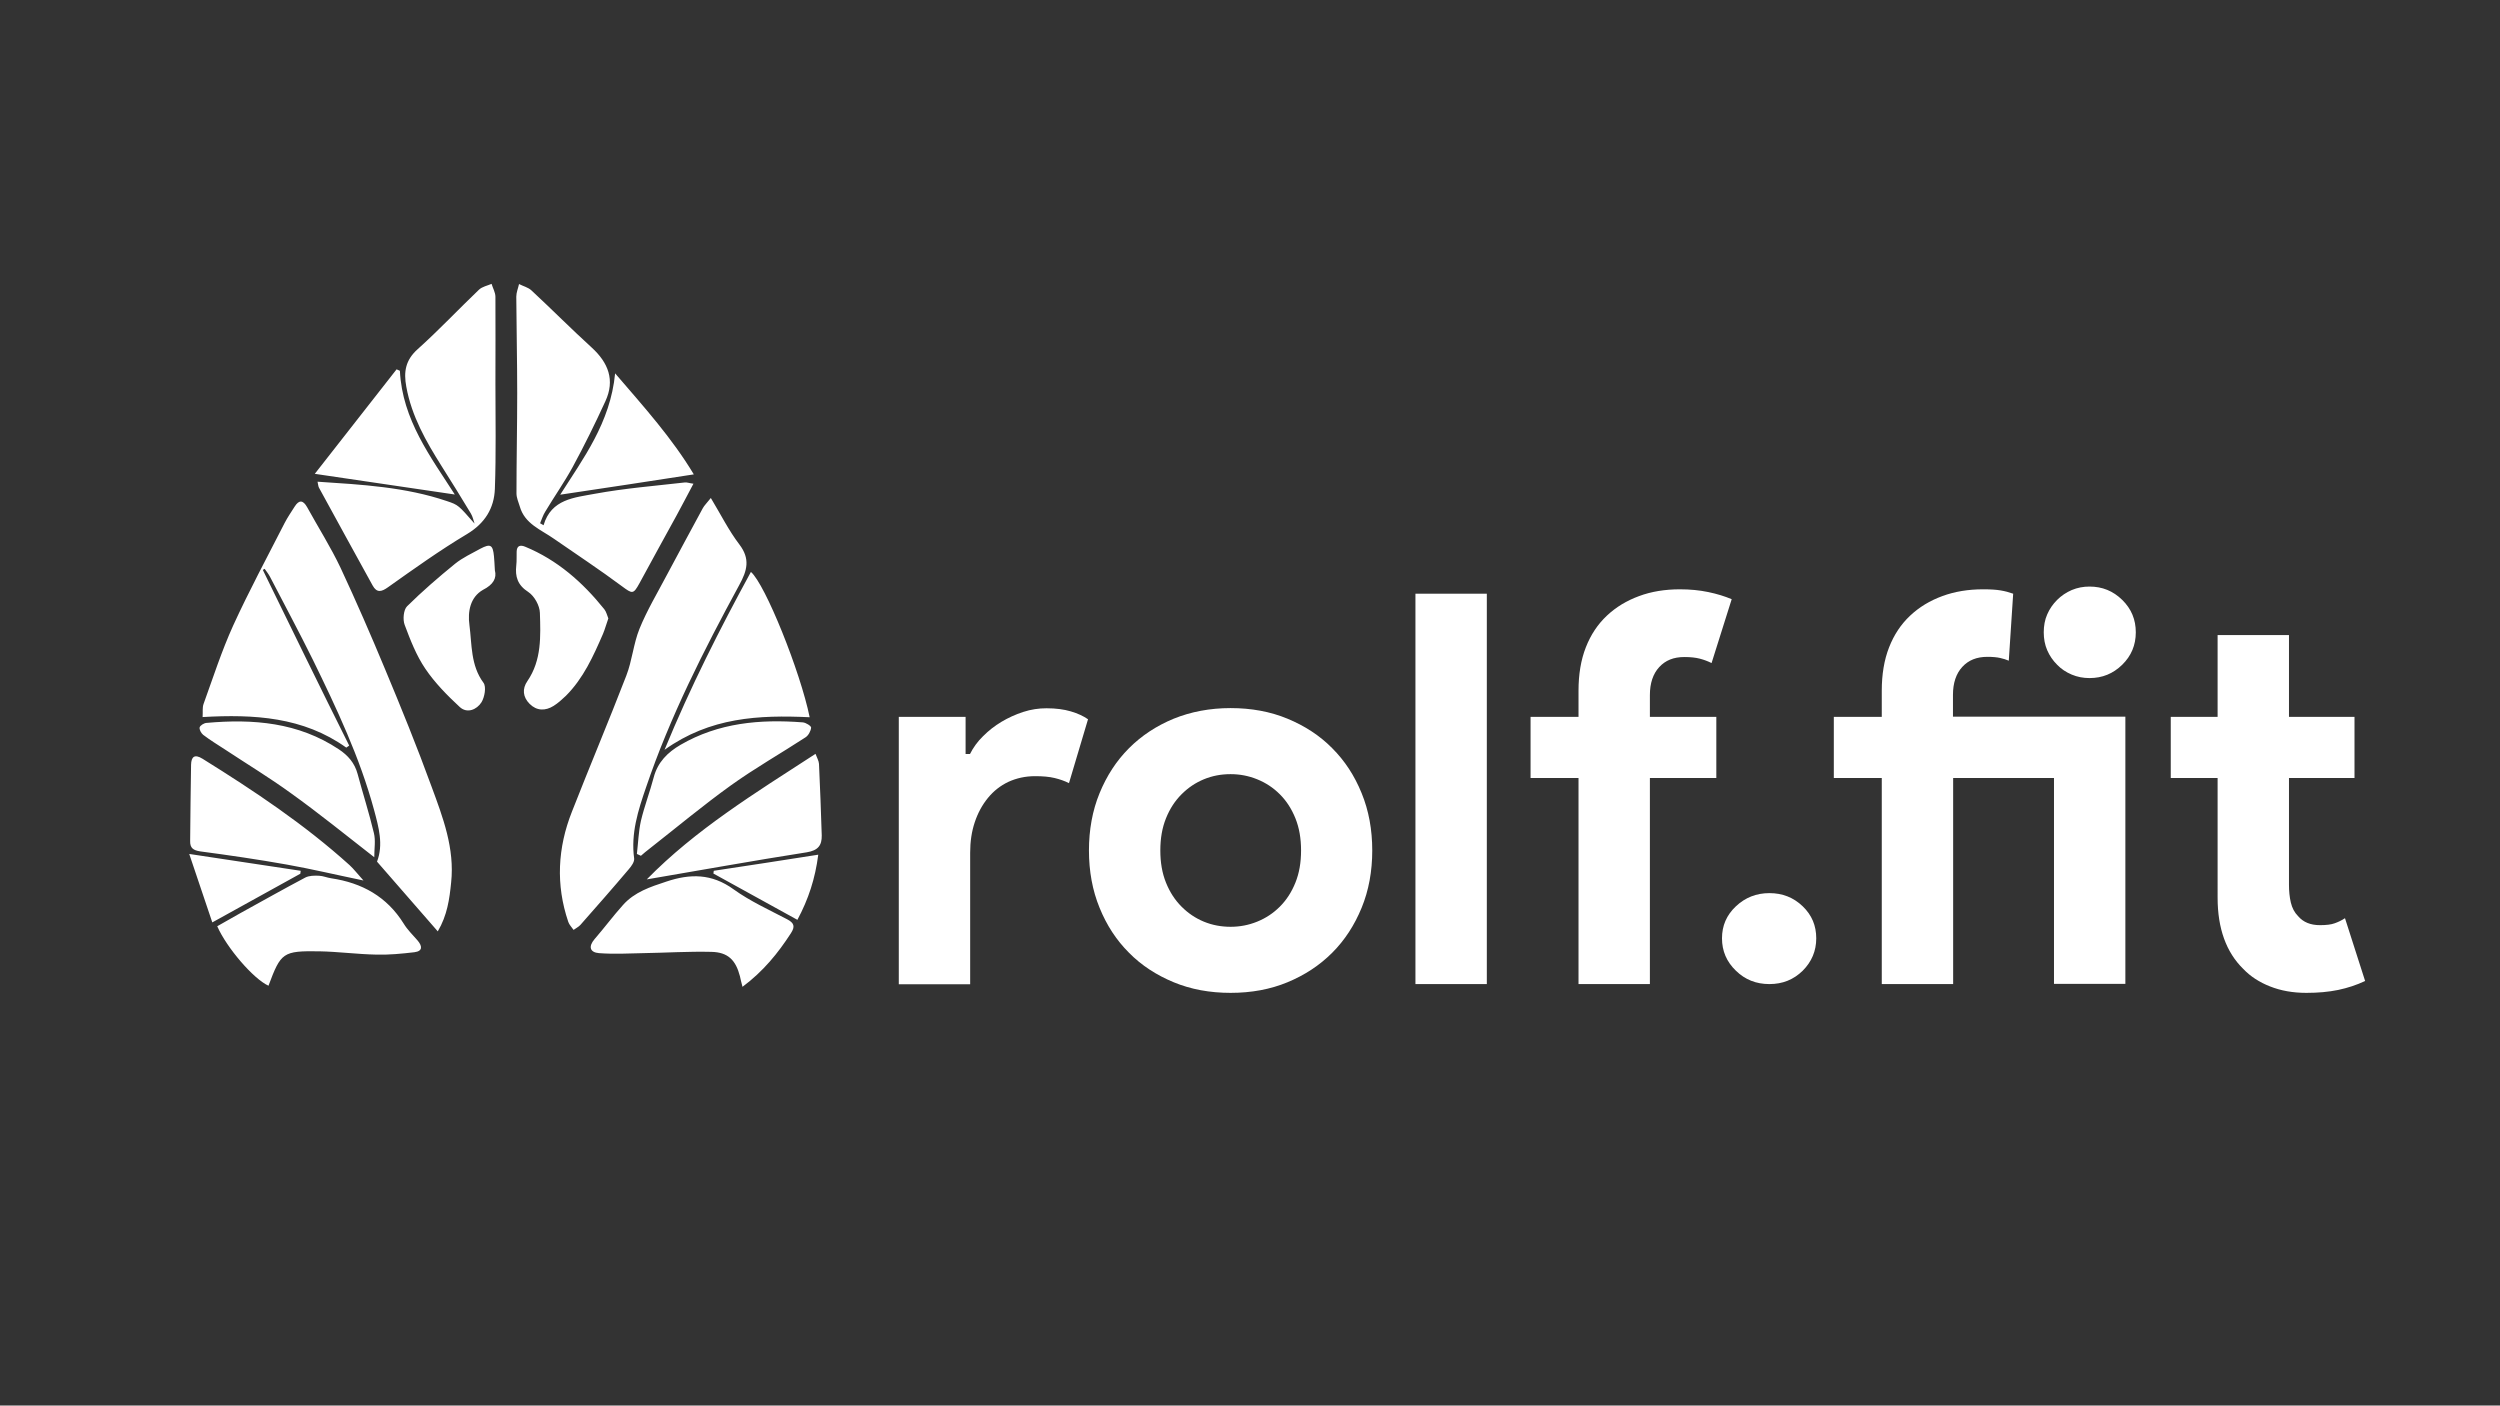 <?xml version="1.0" encoding="utf-8"?>
<!-- Generator: Adobe Illustrator 25.2.1, SVG Export Plug-In . SVG Version: 6.00 Build 0)  -->
<svg version="1.1" id="Layer_1" xmlns="http://www.w3.org/2000/svg" xmlns:xlink="http://www.w3.org/1999/xlink" x="0px" y="0px"
	 viewBox="0 0 1366 768" style="enable-background:new 0 0 1366 768;" xml:space="preserve">
<rect x="0" y="0" width="1366" height="768" fill="#333333" stroke="none"/>
<style type="text/css">
	.st0{fill:#FFFFFF;}
</style>
<path class="st0" d="M143.6,311.4c0.3-0.2,0.6-0.4,1-0.6c1,1.4,2.1,2.8,2.9,4.3c7.8,15.1,15.9,30.1,23.4,45.3
	c13,26.6,25.7,53.4,33.5,82.2c2.5,9.3,5.2,18.9,1.6,28.2c11,12.6,21.8,25,33.2,38.1c5.2-8.8,6.4-17.7,7.3-26.7
	c2-18.6-4.5-35.6-10.7-52.4c-7.9-21.7-16.6-43.1-25.5-64.4c-7.7-18.5-15.7-36.9-24.2-55.1c-5.4-11.4-12.2-22.1-18.3-33.2
	c-2.2-3.9-4.4-4.1-6.8-0.3c-1.9,3-3.9,5.9-5.5,9c-9.5,18.6-19.4,37-28.1,56c-6.3,13.9-11,28.5-16.2,42.9c-0.7,2-0.3,4.3-0.5,7.1
	c28.1-1.6,55-0.1,78.5,16.7c0.5-0.4,1.1-0.8,1.6-1.1C174.9,375.6,159.3,343.5,143.6,311.4z M388.4,272.1c-2.2,2.8-3.6,4.1-4.4,5.6
	c-6.6,12.2-13.2,24.4-19.7,36.6c-5.1,9.7-10.8,19.2-14.9,29.3c-3.3,8.2-4,17.4-7.2,25.6c-9.6,24.9-20,49.5-29.7,74.3
	c-7.8,19.7-8.9,39.9-2,60.2c0.5,1.6,1.9,2.9,2.9,4.4c1.2-0.9,2.7-1.6,3.7-2.7c8.9-10.1,17.8-20.2,26.5-30.5c1.4-1.6,3.1-4,2.9-5.8
	c-1.9-13.7,2.2-26.4,6.5-38.9c13.1-38.6,31.5-74.8,50.9-110.5c4.4-8,6.1-14.3,0.1-22.2C398.2,289.9,394,281.4,388.4,272.1z M297,287
	c-0.6-0.4-1.3-0.8-1.9-1.1c0.9-2.1,1.6-4.4,2.8-6.3c4.9-8.2,10.4-16,15-24.4c6.4-11.8,12.3-23.8,17.9-36c5.3-11.5,1.6-21-7.5-29.3
	c-11.2-10.2-21.8-20.9-32.9-31.2c-1.8-1.7-4.5-2.3-6.8-3.5c-0.5,2.3-1.5,4.6-1.5,6.9c0.1,17.6,0.5,35.2,0.5,52.8
	c0,18.2-0.4,36.5-0.4,54.7c0,2.4,1.1,4.8,1.8,7.1c2.7,9.6,11.6,12.7,18.7,17.7c12.4,8.6,25,16.9,37.1,25.9c5.7,4.2,6.2,4.6,9.6-1.6
	c6.7-12.4,13.5-24.7,20.3-37.1c3-5.5,5.9-11.1,9.2-17.3c-2.3-0.3-3.5-0.8-4.6-0.7c-16.5,1.9-33,3.2-49.3,6.2
	C314,271.9,301.2,272.6,297,287z M173.5,263.2c0.4,1.8,0.4,2.6,0.8,3.3c9.7,17.8,19.5,35.6,29.3,53.4c2.3,4.2,4.9,3.5,8.5,0.9
	c14.1-10,28.2-20.1,43.1-29c9.8-5.9,14.8-14.1,15.2-24.7c0.7-19.2,0.3-38.5,0.3-57.7c0-15.7,0.1-31.5,0-47.2c0-2.4-1.4-4.7-2.1-7.1
	c-2.3,1-5.1,1.5-6.9,3.2c-11.2,10.7-21.9,22.1-33.5,32.5c-6.7,6-7.7,12.4-6.2,20.5c2.9,16.1,10.8,29.9,19.3,43.4
	c5.4,8.6,10.8,17.2,16,25.9c1,1.7,1.4,3.7,2,5.5c-8.8-10-8.8-10.2-15.1-12.3C221.5,266.1,197.9,264.8,173.5,263.2z M405.7,539.2
	c11.4-8.5,19.4-18.4,26.4-29.2c2.5-3.8,1.8-5.7-2-7.7c-9.9-5.2-20.3-9.9-29.3-16.4c-11.9-8.6-23.6-8.6-36.7-4.2
	c-8.8,2.9-17.4,5.7-23.7,12.8c-5.4,6-10.2,12.5-15.5,18.6c-3.6,4.2-2.5,7.3,2.4,7.7c8,0.6,16,0.2,24.1,0c12.4-0.2,24.9-1,37.3-0.7
	c9.1,0.2,13.3,4.5,15.6,13.3C404.6,534.9,405,536.5,405.7,539.2z M146.7,538.6c6.8-18.2,7.8-19.1,27.9-18.8
	c10.3,0.2,20.7,1.6,31,1.8c6.9,0.2,13.9-0.5,20.8-1.3c4.8-0.6,4.3-3.5,1.7-6.5c-2.6-3-5.5-5.8-7.5-9.1
	c-9.2-14.8-22.8-22.3-39.6-24.8c-2.2-0.3-4.4-1.3-6.7-1.4c-2.5-0.1-5.4-0.1-7.5,1c-11.9,6.3-23.6,12.9-35.4,19.4
	c-4.3,2.4-8.5,4.8-12.7,7.2C123.8,517.8,138.5,534.9,146.7,538.6z M442.4,391.9c-5.1-25-24.3-72.7-32.1-79.4
	c-17,31.2-33,62.7-47.2,97.2C388,391.9,414.6,390.6,442.4,391.9z M204.5,468.4c0-4.8,0.8-9.2-0.2-13.2c-2.6-10.9-6-21.5-8.9-32.3
	c-1.6-6-5.3-10.2-10.3-13.5c-22.1-14.7-46.8-16.7-72.3-14.4c-1.4,0.1-3.4,1.4-3.7,2.4c-0.3,1.2,0.8,3.2,1.9,4.1
	c3.8,2.9,7.9,5.4,11.9,8c12.1,8,24.5,15.5,36.2,24C174.3,444.4,188.7,456.1,204.5,468.4z M353.4,480.5c28.8-4.9,58-10.2,87.4-14.8
	c6.2-1,8.3-3.8,8.2-9.2c-0.4-13-0.9-26.1-1.5-39.1c-0.1-1.7-1.1-3.3-1.9-5.5C412.6,433.3,379.9,453.4,353.4,480.5z M198.6,481.1
	c-3.2-3.5-5.2-6.2-7.6-8.4c-24.7-22.3-52.2-40.6-80.3-58.1c-4.5-2.8-6.2-1-6.3,3.3c-0.3,13.9-0.3,27.7-0.5,41.6
	c-0.1,3.9,1.7,5.1,5.5,5.7c15.8,2.1,31.6,4.4,47.3,7.2C170.2,474.8,183.6,478,198.6,481.1z M348,466.6c0.7,0.3,1.5,0.7,2.2,1
	c1.5-1.3,3-2.6,4.6-3.8c14.8-11.6,29.3-23.7,44.6-34.7c13.1-9.4,27.2-17.4,40.7-26.2c1.6-1,2.9-3.4,3.1-5.3c0.1-0.9-2.9-2.8-4.6-2.9
	c-23.3-1.8-46,0.2-66.8,12.3c-7,4.1-12.4,9.4-14.6,17.7c-2.1,8-5.1,15.8-7,23.8C348.9,454.4,348.7,460.6,348,466.6z M270.4,311.6
	c-0.2-3.6-0.3-5.6-0.5-7.7c-0.6-6.2-1.9-7-7.4-4.1c-4.7,2.6-9.7,4.9-13.8,8.2c-9.1,7.4-18,15.1-26.3,23.3c-1.9,1.9-2.4,7.2-1.3,10.1
	c3.1,8.3,6.4,16.8,11.3,24c5.2,7.7,12,14.6,18.8,20.9c4,3.7,9.3,1.5,11.9-2.6c1.7-2.8,2.7-8.4,1.1-10.6c-7.1-9.6-6.3-20.9-7.7-31.6
	c-1-7.3,0.4-15.2,7.4-19.2C269.6,319.4,271.5,315.9,270.4,311.6z M332.4,337.9c-0.7-1.7-1.1-3.6-2.2-5
	c-11.8-14.7-25.6-26.9-43.3-34.2c-2.7-1.1-4.5-0.5-4.6,2.7c-0.1,2.5,0.1,5-0.2,7.5c-0.7,6.2,0.7,10.8,6.6,14.6
	c3.3,2.2,6.2,7.4,6.3,11.4c0.4,12.7,1,25.8-6.8,37.2c-3,4.3-2.5,8.8,1.2,12.5c3.9,3.9,8.6,3.9,13.1,1.1c2.4-1.5,4.6-3.5,6.7-5.5
	c9.6-9.6,15-21.7,20.3-33.9C330.6,343.7,331.3,340.9,332.4,337.9z M218.5,202.6c-0.6-0.3-1.2-0.5-1.8-0.8
	c-14.9,19-29.7,38-44.7,57.1c26.6,3.9,51.6,7.6,76.5,11.3C235.5,249.9,219.8,229.4,218.5,202.6z M379.1,259.2
	c-11.9-19.8-27.1-36.7-43-55.2c-2.6,27.1-17.6,46.7-30,66.3C330.2,266.7,354.1,263.1,379.1,259.2z M164.1,477.4
	c0.1-0.5,0.1-1,0.2-1.6c-19.7-3-39.4-6-60.9-9.2c4.6,13.5,8.4,25.1,12.6,37.4C133,494.6,148.5,486,164.1,477.4z M390,475.8
	c-0.1,0.5-0.1,1-0.2,1.5c15.1,8.3,30.2,16.6,45.9,25.3c6.1-11.4,9.7-22.5,11.4-35.6C427.3,470.1,408.7,473,390,475.8z"/>
<g>
	<path class="st0" d="M491,391.7h36.6V412h2.4c1.8-3.6,4.2-6.9,7.2-9.8c3-3,6.3-5.6,10-7.8c3.7-2.2,7.6-4,11.9-5.4
		c4.3-1.4,8.5-2,12.7-2c5.2,0,9.6,0.6,13.3,1.7c3.7,1.1,6.8,2.5,9.4,4.3l-10.4,34.9c-2.4-1.2-5-2.1-7.9-2.8c-2.9-0.7-6.4-1-10.6-1
		c-5.4,0-10.2,1.1-14.6,3.1c-4.4,2.1-8.1,5-11.2,8.8c-3.1,3.8-5.5,8.2-7.2,13.3c-1.7,5.1-2.5,10.6-2.5,16.6v71.9h-39V391.7z"/>
	<path class="st0" d="M672.4,386.9c11.3,0,21.7,1.9,31.1,5.8c9.4,3.9,17.6,9.2,24.4,16.1c6.9,6.9,12.2,15,16.1,24.6
		c3.9,9.5,5.8,20,5.8,31.3s-1.9,21.8-5.8,31.3c-3.9,9.5-9.2,17.7-16.1,24.6c-6.9,6.9-15,12.2-24.4,16.1c-9.4,3.9-19.8,5.8-31.1,5.8
		s-21.7-1.9-31.1-5.8c-9.4-3.9-17.6-9.2-24.4-16.1c-6.9-6.9-12.2-15-16.1-24.6c-3.9-9.5-5.8-20-5.8-31.3s1.9-21.8,5.8-31.3
		c3.9-9.5,9.2-17.7,16.1-24.6c6.9-6.9,15-12.2,24.4-16.1C650.7,388.9,661.1,386.9,672.4,386.9z M672.4,506.4c5,0,9.8-0.9,14.5-2.8
		c4.7-1.9,8.8-4.6,12.4-8.2s6.4-7.9,8.5-13.1c2.1-5.2,3.1-11,3.1-17.6c0-6.6-1-12.4-3.1-17.6c-2.1-5.2-4.9-9.5-8.5-13.1
		c-3.6-3.6-7.7-6.3-12.4-8.2c-4.7-1.9-9.5-2.8-14.5-2.8c-5.2,0-10,0.9-14.6,2.8c-4.6,1.9-8.6,4.6-12.2,8.2
		c-3.6,3.6-6.4,7.9-8.5,13.1c-2.1,5.2-3.1,11-3.1,17.6c0,6.6,1,12.4,3.1,17.6c2.1,5.2,4.9,9.5,8.5,13.1s7.6,6.3,12.2,8.2
		C662.4,505.5,667.3,506.4,672.4,506.4z"/>
	<path class="st0" d="M773.4,537.7V324.4h39v213.3H773.4z"/>
	<path class="st0" d="M917.9,322c5.6,0,10.7,0.5,15.5,1.5c4.8,1,9,2.3,12.8,3.9l-11,34.9c-2-1-4.1-1.8-6.4-2.4
		c-2.3-0.6-5.1-0.9-8.5-0.9c-5.8,0-10.3,1.8-13.7,5.5c-3.4,3.7-5.1,8.8-5.1,15.3v11.9h36.3v33.4h-36.3v112.6h-39V425.1h-26.2v-33.4
		h26.2v-14.3c0-8.9,1.3-16.8,4-23.7c2.7-6.9,6.5-12.6,11.5-17.3c5-4.7,10.8-8.2,17.6-10.7C902.3,323.2,909.8,322,917.9,322z"/>
	<path class="st0" d="M966.8,537.7c-7.2,0-13.3-2.4-18.3-7.3c-5.1-4.9-7.6-10.8-7.6-17.7c0-6.9,2.5-12.7,7.6-17.5s11.2-7.2,18.3-7.2
		c7.2,0,13.2,2.4,18.2,7.2c5,4.8,7.4,10.6,7.4,17.5c0,6.9-2.5,12.8-7.4,17.7C980,535.3,974,537.7,966.8,537.7z"/>
	<path class="st0" d="M1067.2,537.7h-39V425.1H1002v-33.4h26.2v-14.3c0-8.9,1.3-16.8,4-23.7c2.7-6.9,6.5-12.6,11.5-17.3
		c5-4.7,10.8-8.2,17.6-10.7c6.8-2.5,14.2-3.7,22.3-3.7c4,0,7.2,0.2,9.5,0.6c2.4,0.4,4.7,1,6.9,1.8l-2.4,36.6c-1.4-0.6-3-1.1-4.8-1.5
		c-1.8-0.4-4.1-0.6-6.9-0.6c-5.8,0-10.3,1.8-13.7,5.5c-3.4,3.7-5.1,8.8-5.1,15.3v11.9h94.2v146h-39V425.1h-55.1V537.7z
		 M1141.7,370.5c-3.4,0-6.6-0.6-9.7-1.9c-3.1-1.3-5.8-3.1-8-5.4c-2.3-2.3-4.1-4.9-5.4-7.9c-1.3-3-1.9-6.3-1.9-9.8s0.6-6.9,1.9-9.8
		c1.3-3,3.1-5.6,5.4-7.9c2.3-2.3,5-4.1,8-5.4c3.1-1.3,6.3-1.9,9.7-1.9c7,0,12.9,2.4,17.9,7.3c5,4.9,7.4,10.8,7.4,17.7
		c0,7-2.5,12.9-7.4,17.7C1154.6,368.1,1148.7,370.5,1141.7,370.5z"/>
	<path class="st0" d="M1211.7,425.1h-25.6v-33.4h25.6V347h39v44.7h35.8v33.4h-35.8v58.3c0,3.5,0.3,6.7,1,9.7c0.7,3,2,5.5,4,7.5
		c2.8,3.3,6.8,4.9,11.9,4.9c3.4,0,6.1-0.3,8-1c2-0.7,3.9-1.6,5.7-2.8l11,34.3c-4.6,2.2-9.5,3.8-14.7,4.9c-5.3,1.1-11.1,1.6-17.4,1.6
		c-7.4,0-14-1.2-19.8-3.5c-5.9-2.3-10.8-5.5-14.7-9.6c-9.3-9.1-14-22.1-14-38.9V425.1z"/>
</g>
</svg>
